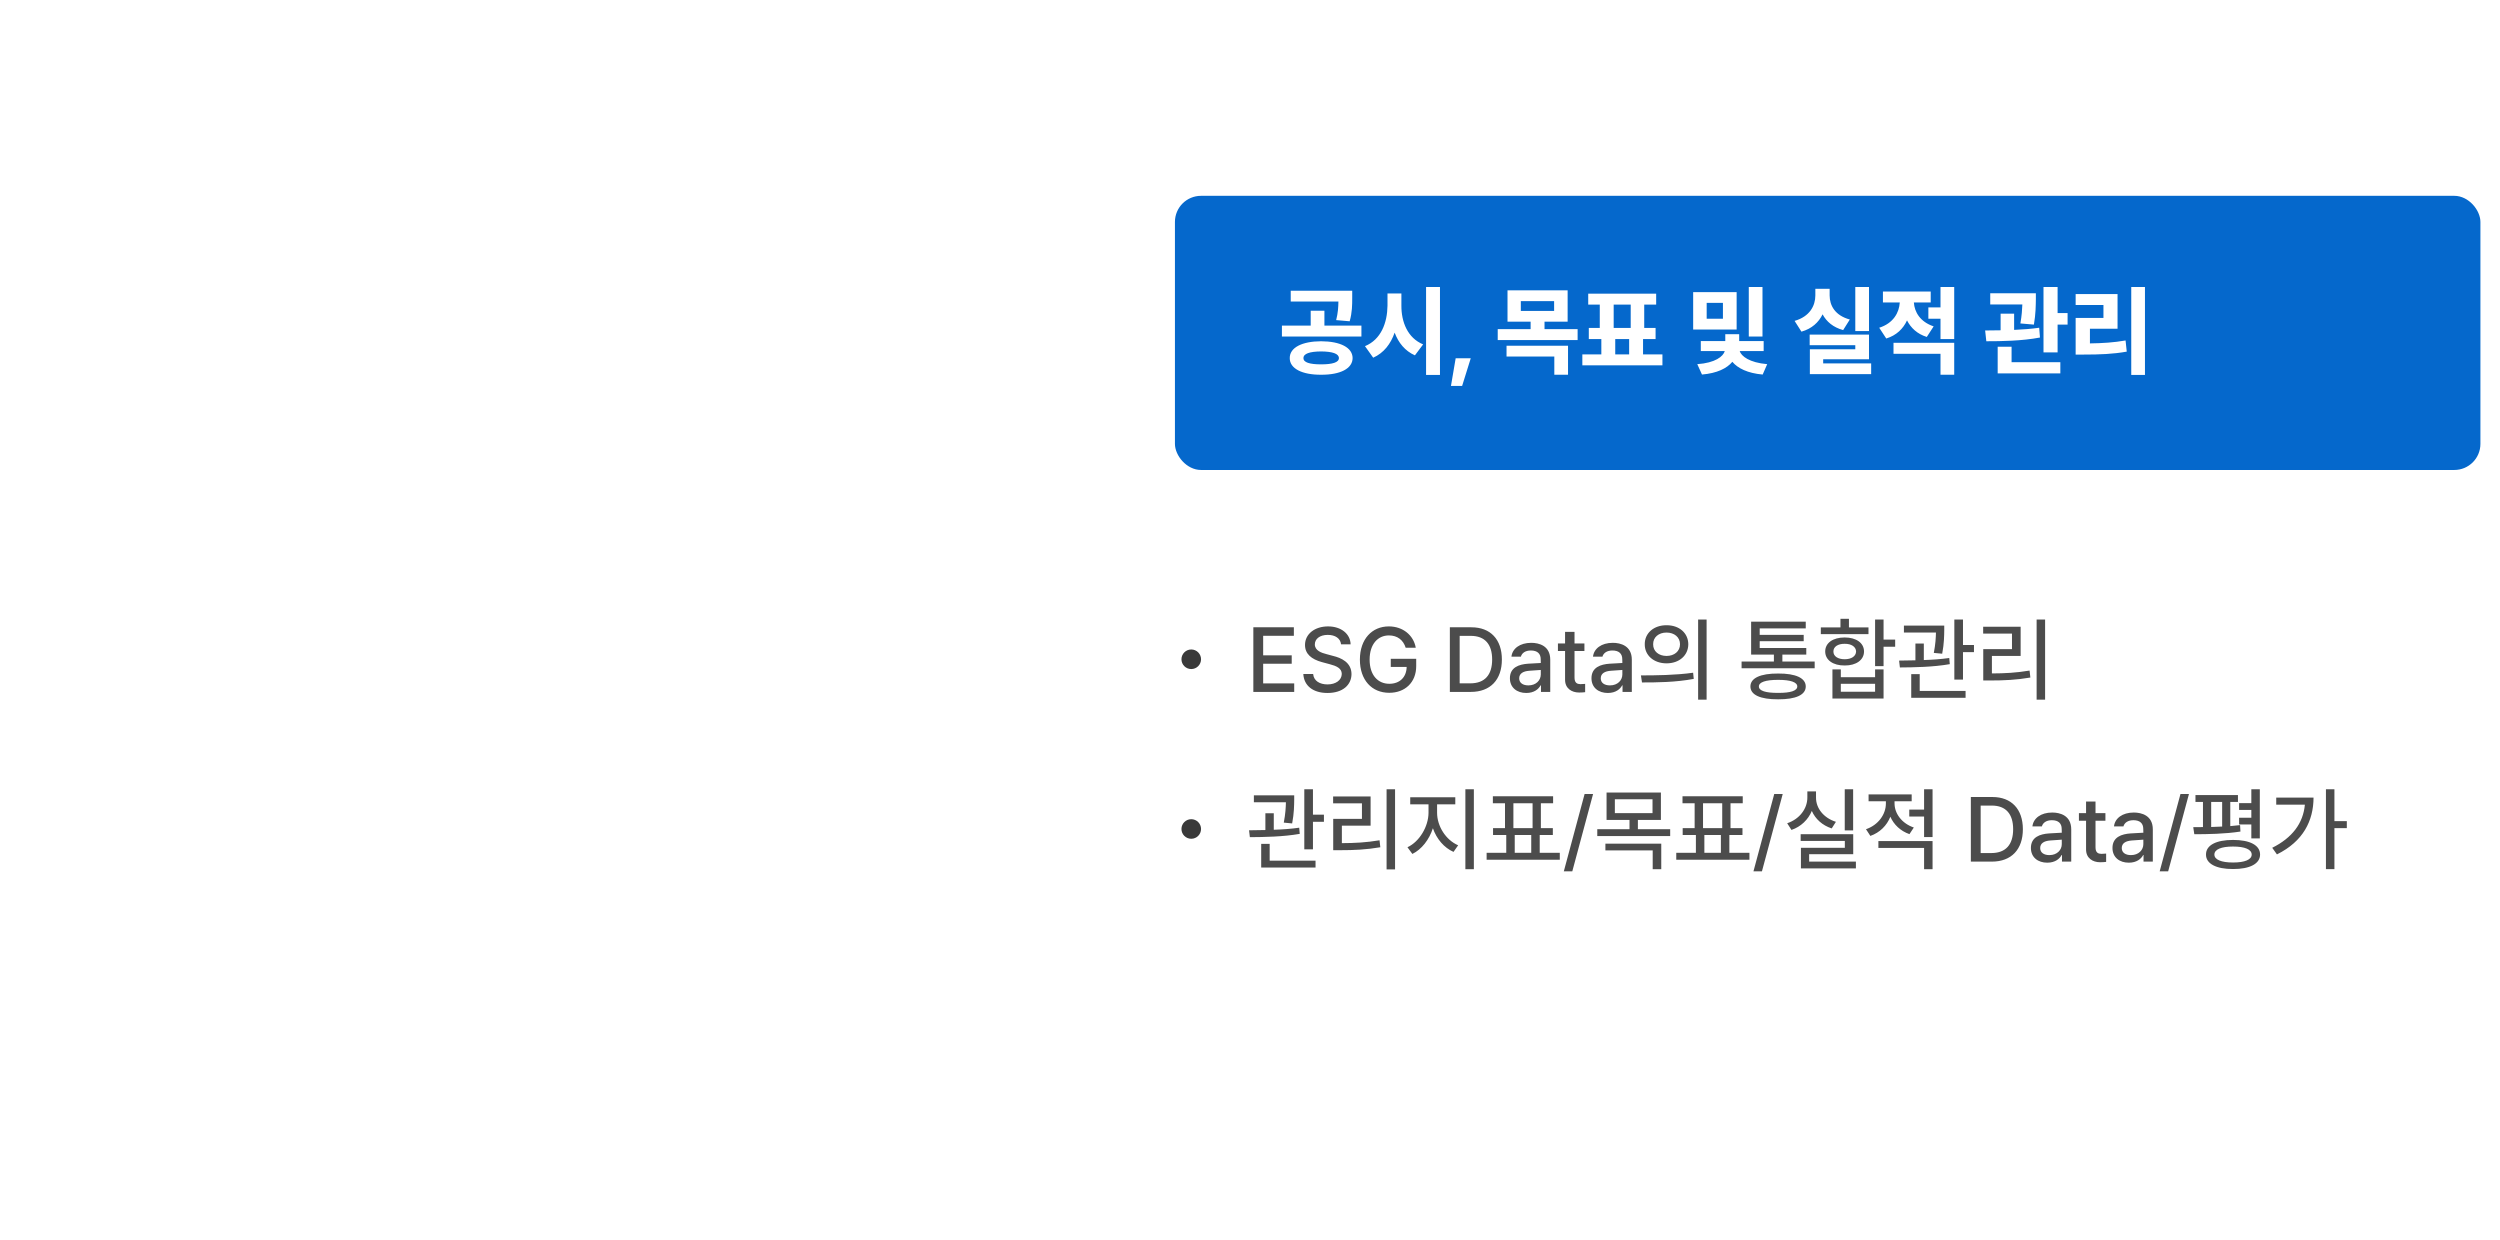 <svg width="383" height="190" viewBox="0 0 383 190" fill="none" xmlns="http://www.w3.org/2000/svg">
<g filter="url(#filter0_d_453_27951)">
<circle cx="85" cy="85" r="65" fill="white"/>
</g>
<rect x="180" y="30" width="200" height="42" rx="4" fill="#0568CC"/>
<path d="M202.39 52.28C205.345 52.295 207.205 53.24 207.22 54.86C207.205 56.465 205.345 57.425 202.39 57.41C199.48 57.425 197.575 56.465 197.59 54.86C197.575 53.24 199.48 52.295 202.39 52.28ZM196.39 51.56V49.88H200.8V47.6H202.9V49.88H208.57V51.56H196.39ZM197.74 46.19V44.54H207.16V45.62C207.16 46.685 207.16 47.855 206.77 49.22L204.7 49.04C204.985 47.915 205.03 47.045 205.045 46.19H197.74ZM199.69 54.86C199.675 55.52 200.635 55.82 202.39 55.82C204.145 55.82 205.12 55.52 205.12 54.86C205.12 54.185 204.145 53.855 202.39 53.84C200.635 53.855 199.675 54.185 199.69 54.86ZM214.694 46.82C214.679 49.295 215.624 51.77 218.024 52.76L216.764 54.44C215.249 53.765 214.244 52.52 213.659 50.96C213.059 52.685 212.009 54.065 210.374 54.8L209.114 53.03C211.574 52.025 212.534 49.46 212.564 46.82V44.96H214.694V46.82ZM218.474 57.44V43.97H220.604V57.44H218.474ZM225.318 54.89L223.998 59.12H222.288L223.008 54.89H225.318ZM240.161 44.48V49.28H236.621V50.42H241.691V52.1H229.451V50.42H234.491V49.28H230.951V44.48H240.161ZM230.801 54.62V52.97H240.221V57.41H238.121V54.62H230.801ZM232.991 47.63H238.091V46.13H232.991V47.63ZM254.685 54.29V55.97H242.415V54.29H245.325V51.95H243.405V50.24H245.085V46.67H243.315V44.99H253.725V46.67H251.895V50.24H253.635V51.95H251.715V54.29H254.685ZM247.215 50.24H249.825V46.67H247.215V50.24ZM247.455 54.29H249.585V51.95H247.455V54.29ZM266.053 44.75V50.48H259.393V44.75H266.053ZM260.023 55.79C262.783 55.595 263.998 54.605 264.238 53.78H260.563V52.25H264.313V51.2H266.443V52.25H270.193V53.78H266.518C266.773 54.575 268.003 55.55 270.733 55.79L270.043 57.38C267.763 57.185 266.218 56.42 265.393 55.43C264.568 56.435 263.038 57.185 260.743 57.38L260.023 55.79ZM261.463 48.83H263.953V46.4H261.463V48.83ZM267.913 51.56V43.97H270.013V51.56H267.913ZM286.331 43.97V50.72H284.231V43.97H286.331ZM274.931 49.16C277.256 48.5 278.111 46.835 278.111 45.26V44.24H280.301V45.26C280.301 46.805 281.126 48.335 283.391 48.95L282.371 50.57C280.841 50.15 279.821 49.28 279.221 48.155C278.621 49.385 277.571 50.36 275.981 50.81L274.931 49.16ZM277.241 52.88V51.26H286.331V55.04H279.311V55.67H286.661V57.32H277.271V53.51H284.231V52.88H277.241ZM295.785 44.66V46.34H293.205C293.295 47.795 294.165 49.31 296.235 50L295.185 51.62C293.73 51.17 292.74 50.24 292.155 49.085C291.57 50.36 290.535 51.38 288.975 51.86L287.895 50.21C290.07 49.52 290.955 47.885 291.045 46.34H288.465V44.66H295.785ZM290.085 54.2V52.52H299.385V57.41H297.285V54.2H290.085ZM295.425 48.83V47.09H297.285V43.97H299.385V51.95H297.285V48.83H295.425ZM311.894 44.93V45.8C311.879 46.76 311.879 48.095 311.594 49.73L309.524 49.55C309.734 48.35 309.794 47.42 309.824 46.64H304.904V44.93H311.894ZM304.124 50.63C304.844 50.63 305.639 50.615 306.494 50.6V48.05H308.564V50.54C309.854 50.48 311.189 50.39 312.404 50.21L312.524 51.71C309.734 52.235 306.614 52.28 304.304 52.28L304.124 50.63ZM306.044 57.2V53.12H308.174V55.49H315.644V57.2H306.044ZM313.064 53.99V43.97H315.224V47.96H316.754V49.73H315.224V53.99H313.064ZM328.608 43.97V57.44H326.508V43.97H328.608ZM317.988 54.32V48.71H322.248V46.73H317.988V45.05H324.408V50.36H320.178V52.61C322.158 52.58 323.823 52.475 325.638 52.16L325.818 53.87C323.703 54.245 321.723 54.32 319.218 54.32H317.988Z" fill="white"/>
<circle cx="182.5" cy="101" r="1.5" fill="#393939"/>
<path opacity="0.9" d="M192.012 106V96.102H198.219V97.4H193.516V100.395H197.891V101.68H193.516V104.701H198.273V106H192.012ZM205.451 98.713C205.355 97.797 204.549 97.264 203.414 97.264C202.197 97.264 201.432 97.879 201.432 98.727C201.432 99.67 202.457 100.025 203.236 100.217L204.193 100.477C205.465 100.777 207.037 101.475 207.051 103.266C207.037 104.934 205.711 106.164 203.373 106.164C201.158 106.164 199.764 105.057 199.668 103.252H201.172C201.268 104.332 202.211 104.852 203.373 104.852C204.631 104.852 205.547 104.209 205.561 103.238C205.547 102.377 204.74 102.021 203.688 101.748L202.512 101.434C200.926 100.996 199.928 100.189 199.928 98.809C199.928 97.1 201.459 95.965 203.455 95.965C205.465 95.965 206.873 97.113 206.914 98.713H205.451ZM215.35 99.232C214.98 98.057 214.092 97.346 212.779 97.346C211.111 97.346 209.826 98.658 209.826 101.051C209.826 103.443 211.098 104.756 212.848 104.756C214.427 104.756 215.473 103.758 215.5 102.172H213.066V100.928H216.963V102.049C216.963 104.551 215.24 106.137 212.834 106.137C210.154 106.137 208.336 104.182 208.336 101.051C208.336 97.893 210.209 95.965 212.766 95.965C214.912 95.965 216.553 97.305 216.895 99.232H215.35ZM225.33 106H222.117V96.102H225.426C228.338 96.102 230.088 97.961 230.088 101.037C230.088 104.127 228.338 106 225.33 106ZM223.621 104.688H225.248C227.49 104.688 228.598 103.375 228.598 101.037C228.598 98.713 227.49 97.414 225.33 97.414H223.621V104.688ZM231.318 103.908C231.318 102.213 232.754 101.775 234.094 101.68C234.586 101.646 235.7 101.584 236.049 101.57L236.035 100.982C236.035 100.148 235.529 99.656 234.531 99.656C233.67 99.656 233.15 100.053 233 100.6H231.551C231.688 99.369 232.836 98.481 234.586 98.481C235.762 98.481 237.498 98.918 237.498 101.064V106H236.076V104.988H236.021C235.734 105.549 235.051 106.164 233.82 106.164C232.412 106.164 231.318 105.357 231.318 103.908ZM232.74 103.922C232.74 104.633 233.328 105.002 234.148 105.002C235.338 105.002 236.049 104.209 236.049 103.32V102.637L234.299 102.76C233.342 102.828 232.74 103.184 232.74 103.922ZM242.734 98.576V99.738H241.217V103.812C241.217 104.646 241.641 104.797 242.105 104.811C242.311 104.811 242.639 104.783 242.844 104.77V106.041C242.639 106.068 242.324 106.096 241.928 106.096C240.779 106.096 239.754 105.467 239.768 104.113V99.738H238.674V98.576H239.768V96.799H241.217V98.576H242.734ZM243.814 103.908C243.814 102.213 245.25 101.775 246.59 101.68C247.082 101.646 248.196 101.584 248.545 101.57L248.531 100.982C248.531 100.148 248.025 99.656 247.027 99.656C246.166 99.656 245.646 100.053 245.496 100.6H244.047C244.184 99.369 245.332 98.481 247.082 98.481C248.258 98.481 249.994 98.918 249.994 101.064V106H248.572V104.988H248.518C248.23 105.549 247.547 106.164 246.316 106.164C244.908 106.164 243.814 105.357 243.814 103.908ZM245.236 103.922C245.236 104.633 245.824 105.002 246.645 105.002C247.834 105.002 248.545 104.209 248.545 103.32V102.637L246.795 102.76C245.838 102.828 245.236 103.184 245.236 103.922ZM255.312 95.787C257.254 95.773 258.635 96.977 258.648 98.699C258.635 100.422 257.254 101.625 255.312 101.625C253.385 101.625 251.963 100.422 251.977 98.699C251.963 96.977 253.385 95.773 255.312 95.787ZM255.312 96.908C254.123 96.908 253.248 97.619 253.262 98.699C253.248 99.779 254.123 100.49 255.312 100.49C256.502 100.49 257.377 99.779 257.377 98.699C257.377 97.619 256.502 96.908 255.312 96.908ZM261.451 94.912V107.189H260.152V94.912H261.451ZM251.389 103.471C253.617 103.471 256.707 103.443 259.387 103.061L259.482 104.004C256.707 104.537 253.74 104.551 251.553 104.551L251.389 103.471ZM278.008 101.352V102.377H266.811V101.352H271.76V100.285H268.273V95.24H276.641V96.266H269.586V97.264H276.326V98.234H269.586V99.273H276.723V100.285H273.059V101.352H278.008ZM272.416 103.184C275.109 103.17 276.641 103.881 276.641 105.166C276.641 106.465 275.109 107.148 272.416 107.135C269.695 107.148 268.164 106.465 268.164 105.166C268.164 103.881 269.695 103.17 272.416 103.184ZM272.416 104.154C270.488 104.154 269.449 104.51 269.463 105.166C269.449 105.822 270.488 106.164 272.416 106.15C274.316 106.164 275.342 105.822 275.342 105.166C275.342 104.51 274.316 104.154 272.416 104.154ZM288.562 94.912V97.988H290.34V99.082H288.562V102.049H287.264V94.912H288.562ZM282.014 102.555V103.744H287.264V102.555H288.562V107.012H280.729V102.555H282.014ZM282.014 105.973H287.264V104.756H282.014V105.973ZM286.252 96.115V97.154H278.951V96.115H281.959V94.803H283.258V96.115H286.252ZM282.602 97.66C284.365 97.66 285.568 98.494 285.568 99.807C285.568 101.105 284.365 101.967 282.602 101.953C280.811 101.967 279.621 101.105 279.621 99.807C279.621 98.494 280.811 97.66 282.602 97.66ZM282.602 98.631C281.562 98.617 280.865 99.096 280.879 99.807C280.865 100.531 281.562 100.996 282.602 100.996C283.641 100.996 284.338 100.531 284.352 99.807C284.338 99.096 283.641 98.617 282.602 98.631ZM297.859 95.842V96.525C297.846 97.346 297.846 98.562 297.545 100.148L296.26 100.025C296.526 98.665 296.567 97.681 296.588 96.908H291.68V95.842H297.859ZM294.729 98.59V101.119C296.041 101.078 297.395 100.982 298.625 100.805L298.707 101.748C296.15 102.199 293.225 102.24 291.064 102.254L290.941 101.201C291.693 101.194 292.548 101.188 293.443 101.16V98.59H294.729ZM300.73 94.912V98.809H302.412V99.902H300.73V104.113H299.404V94.912H300.73ZM301.127 105.85V106.902H292.801V103.279H294.1V105.85H301.127ZM313.309 94.912V107.189H312.01V94.912H313.309ZM309.562 96.019V100.49H305.16V103.17C307.143 103.163 308.879 103.074 310.93 102.732L311.053 103.799C308.879 104.168 307.033 104.25 304.873 104.25H303.834V99.451H308.236V97.072H303.82V96.019H309.562Z" fill="#393939"/>
<circle cx="182.5" cy="127" r="1.5" fill="#393939"/>
<path opacity="0.9" d="M198.273 121.842V122.525C198.26 123.346 198.26 124.562 197.959 126.148L196.674 126.025C196.94 124.665 196.981 123.681 197.002 122.908H192.094V121.842H198.273ZM195.143 124.59V127.119C196.455 127.078 197.809 126.982 199.039 126.805L199.121 127.748C196.564 128.199 193.639 128.24 191.479 128.254L191.355 127.201C192.107 127.194 192.962 127.188 193.857 127.16V124.59H195.143ZM201.145 120.912V124.809H202.826V125.902H201.145V130.113H199.818V120.912H201.145ZM201.541 131.85V132.902H193.215V129.279H194.514V131.85H201.541ZM213.723 120.912V133.189H212.424V120.912H213.723ZM209.977 122.02V126.49H205.574V129.17C207.557 129.163 209.293 129.074 211.344 128.732L211.467 129.799C209.293 130.168 207.447 130.25 205.287 130.25H204.248V125.451H208.65V123.072H204.234V122.02H209.977ZM220.162 124.521C220.162 126.572 221.502 128.691 223.389 129.498L222.678 130.51C221.235 129.874 220.087 128.527 219.52 126.887C218.952 128.637 217.797 130.127 216.375 130.824L215.623 129.799C217.469 128.938 218.836 126.627 218.85 124.521V123.223H216.047V122.143H222.951V123.223H220.162V124.521ZM225.795 120.912V133.162H224.496V120.912H225.795ZM238.961 130.646V131.713H227.75V130.646H230.758V127.926H228.734V126.873H230.566V123.059H228.707V121.992H237.936V123.059H236.062V126.873H237.895V127.926H235.885V130.646H238.961ZM231.852 126.873H234.791V123.059H231.852V126.873ZM232.057 130.646H234.586V127.926H232.057V130.646ZM244.061 121.637L240.875 133.49H239.576L242.762 121.637H244.061ZM254.451 121.418V125.615H250.924V127.037H255.873V128.09H244.703V127.037H249.639V125.615H246.125V121.418H254.451ZM247.396 122.443V124.576H253.166V122.443H247.396ZM254.506 129.252V133.162H253.193V130.277H245.947V129.252H254.506ZM268.014 130.646V131.713H256.803V130.646H259.811V127.926H257.787V126.873H259.619V123.059H257.76V121.992H266.988V123.059H265.115V126.873H266.947V127.926H264.938V130.646H268.014ZM260.904 126.873H263.844V123.059H260.904V126.873ZM261.109 130.646H263.639V127.926H261.109V130.646ZM273.113 121.637L269.928 133.49H268.629L271.814 121.637H273.113ZM283.9 120.912V127.215H282.615V120.912H283.9ZM283.914 127.803V130.865H277.16V132H284.324V133.039H275.902V129.881H282.629V128.828H275.861V127.803H283.914ZM278.213 122.184C278.199 123.824 279.389 125.314 281.262 125.902L280.619 126.914C279.19 126.449 278.117 125.479 277.57 124.234C277.01 125.574 275.916 126.641 274.453 127.146L273.797 126.121C275.711 125.479 276.887 123.879 276.887 122.184V121.24H278.213V122.184ZM290.244 123.086C290.244 124.631 291.352 126.148 293.197 126.777L292.527 127.789C291.153 127.311 290.135 126.333 289.602 125.123C289.068 126.47 287.995 127.55 286.539 128.062L285.869 127.037C287.756 126.395 288.918 124.754 288.918 123.1V122.758H286.266V121.705H292.869V122.758H290.244V123.086ZM296.068 128.855V133.162H294.77V129.908H287.77V128.855H296.068ZM296.068 120.912V128.24H294.77V125.096H292.5V124.029H294.77V120.912H296.068ZM305.146 132H301.934V122.102H305.242C308.154 122.102 309.904 123.961 309.904 127.037C309.904 130.127 308.154 132 305.146 132ZM303.438 130.688H305.064C307.307 130.688 308.414 129.375 308.414 127.037C308.414 124.713 307.307 123.414 305.146 123.414H303.438V130.688ZM311.135 129.908C311.135 128.213 312.57 127.775 313.91 127.68C314.402 127.646 315.517 127.584 315.865 127.57L315.852 126.982C315.852 126.148 315.346 125.656 314.348 125.656C313.486 125.656 312.967 126.053 312.816 126.6H311.367C311.504 125.369 312.652 124.48 314.402 124.48C315.578 124.48 317.314 124.918 317.314 127.064V132H315.893V130.988H315.838C315.551 131.549 314.867 132.164 313.637 132.164C312.229 132.164 311.135 131.357 311.135 129.908ZM312.557 129.922C312.557 130.633 313.145 131.002 313.965 131.002C315.154 131.002 315.865 130.209 315.865 129.32V128.637L314.115 128.76C313.158 128.828 312.557 129.184 312.557 129.922ZM322.551 124.576V125.738H321.033V129.812C321.033 130.646 321.457 130.797 321.922 130.811C322.127 130.811 322.455 130.783 322.66 130.77V132.041C322.455 132.068 322.141 132.096 321.744 132.096C320.596 132.096 319.57 131.467 319.584 130.113V125.738H318.49V124.576H319.584V122.799H321.033V124.576H322.551ZM323.631 129.908C323.631 128.213 325.066 127.775 326.406 127.68C326.898 127.646 328.013 127.584 328.361 127.57L328.348 126.982C328.348 126.148 327.842 125.656 326.844 125.656C325.982 125.656 325.463 126.053 325.312 126.6H323.863C324 125.369 325.148 124.48 326.898 124.48C328.074 124.48 329.811 124.918 329.811 127.064V132H328.389V130.988H328.334C328.047 131.549 327.363 132.164 326.133 132.164C324.725 132.164 323.631 131.357 323.631 129.908ZM325.053 129.922C325.053 130.633 325.641 131.002 326.461 131.002C327.65 131.002 328.361 130.209 328.361 129.32V128.637L326.611 128.76C325.654 128.828 325.053 129.184 325.053 129.922ZM335.348 121.637L332.162 133.49H330.863L334.049 121.637H335.348ZM342.854 121.801V122.854H341.678V126.559C342.197 126.518 342.696 126.47 343.182 126.408L343.236 127.393C340.885 127.762 338.137 127.803 336.168 127.803L336.004 126.723L337.494 126.709V122.854H336.346V121.801H342.854ZM346.203 120.912V128.445H344.904V126.312H343.031V125.273H344.904V124.084H343.031V123.045H344.904V120.912H346.203ZM342.102 128.678C344.686 128.678 346.244 129.484 346.244 130.92C346.244 132.314 344.686 133.148 342.102 133.135C339.518 133.148 337.945 132.314 337.959 130.92C337.945 129.484 339.518 128.678 342.102 128.678ZM342.102 129.689C340.297 129.689 339.244 130.127 339.244 130.92C339.244 131.699 340.297 132.137 342.102 132.137C343.893 132.137 344.959 131.699 344.959 130.92C344.959 130.127 343.893 129.689 342.102 129.689ZM338.752 126.695C339.306 126.682 339.866 126.661 340.434 126.627V122.854H338.752V126.695ZM357.633 120.912V125.793H359.533V126.873H357.633V133.148H356.334V120.912H357.633ZM354.434 122.197C354.42 125.738 352.861 128.896 348.828 130.893L348.104 129.881C351.173 128.35 352.841 126.135 353.107 123.277H348.719V122.197H354.434Z" fill="#393939"/>
<defs>
<filter id="filter0_d_453_27951" x="0" y="0" width="170" height="170" filterUnits="userSpaceOnUse" color-interpolation-filters="sRGB">
<feFlood flood-opacity="0" result="BackgroundImageFix"/>
<feColorMatrix in="SourceAlpha" type="matrix" values="0 0 0 0 0 0 0 0 0 0 0 0 0 0 0 0 0 0 127 0" result="hardAlpha"/>
<feOffset/>
<feGaussianBlur stdDeviation="10"/>
<feComposite in2="hardAlpha" operator="out"/>
<feColorMatrix type="matrix" values="0 0 0 0 0 0 0 0 0 0 0 0 0 0 0 0 0 0 0.1 0"/>
<feBlend mode="normal" in2="BackgroundImageFix" result="effect1_dropShadow_453_27951"/>
<feBlend mode="normal" in="SourceGraphic" in2="effect1_dropShadow_453_27951" result="shape"/>
</filter>
</defs>
</svg>
